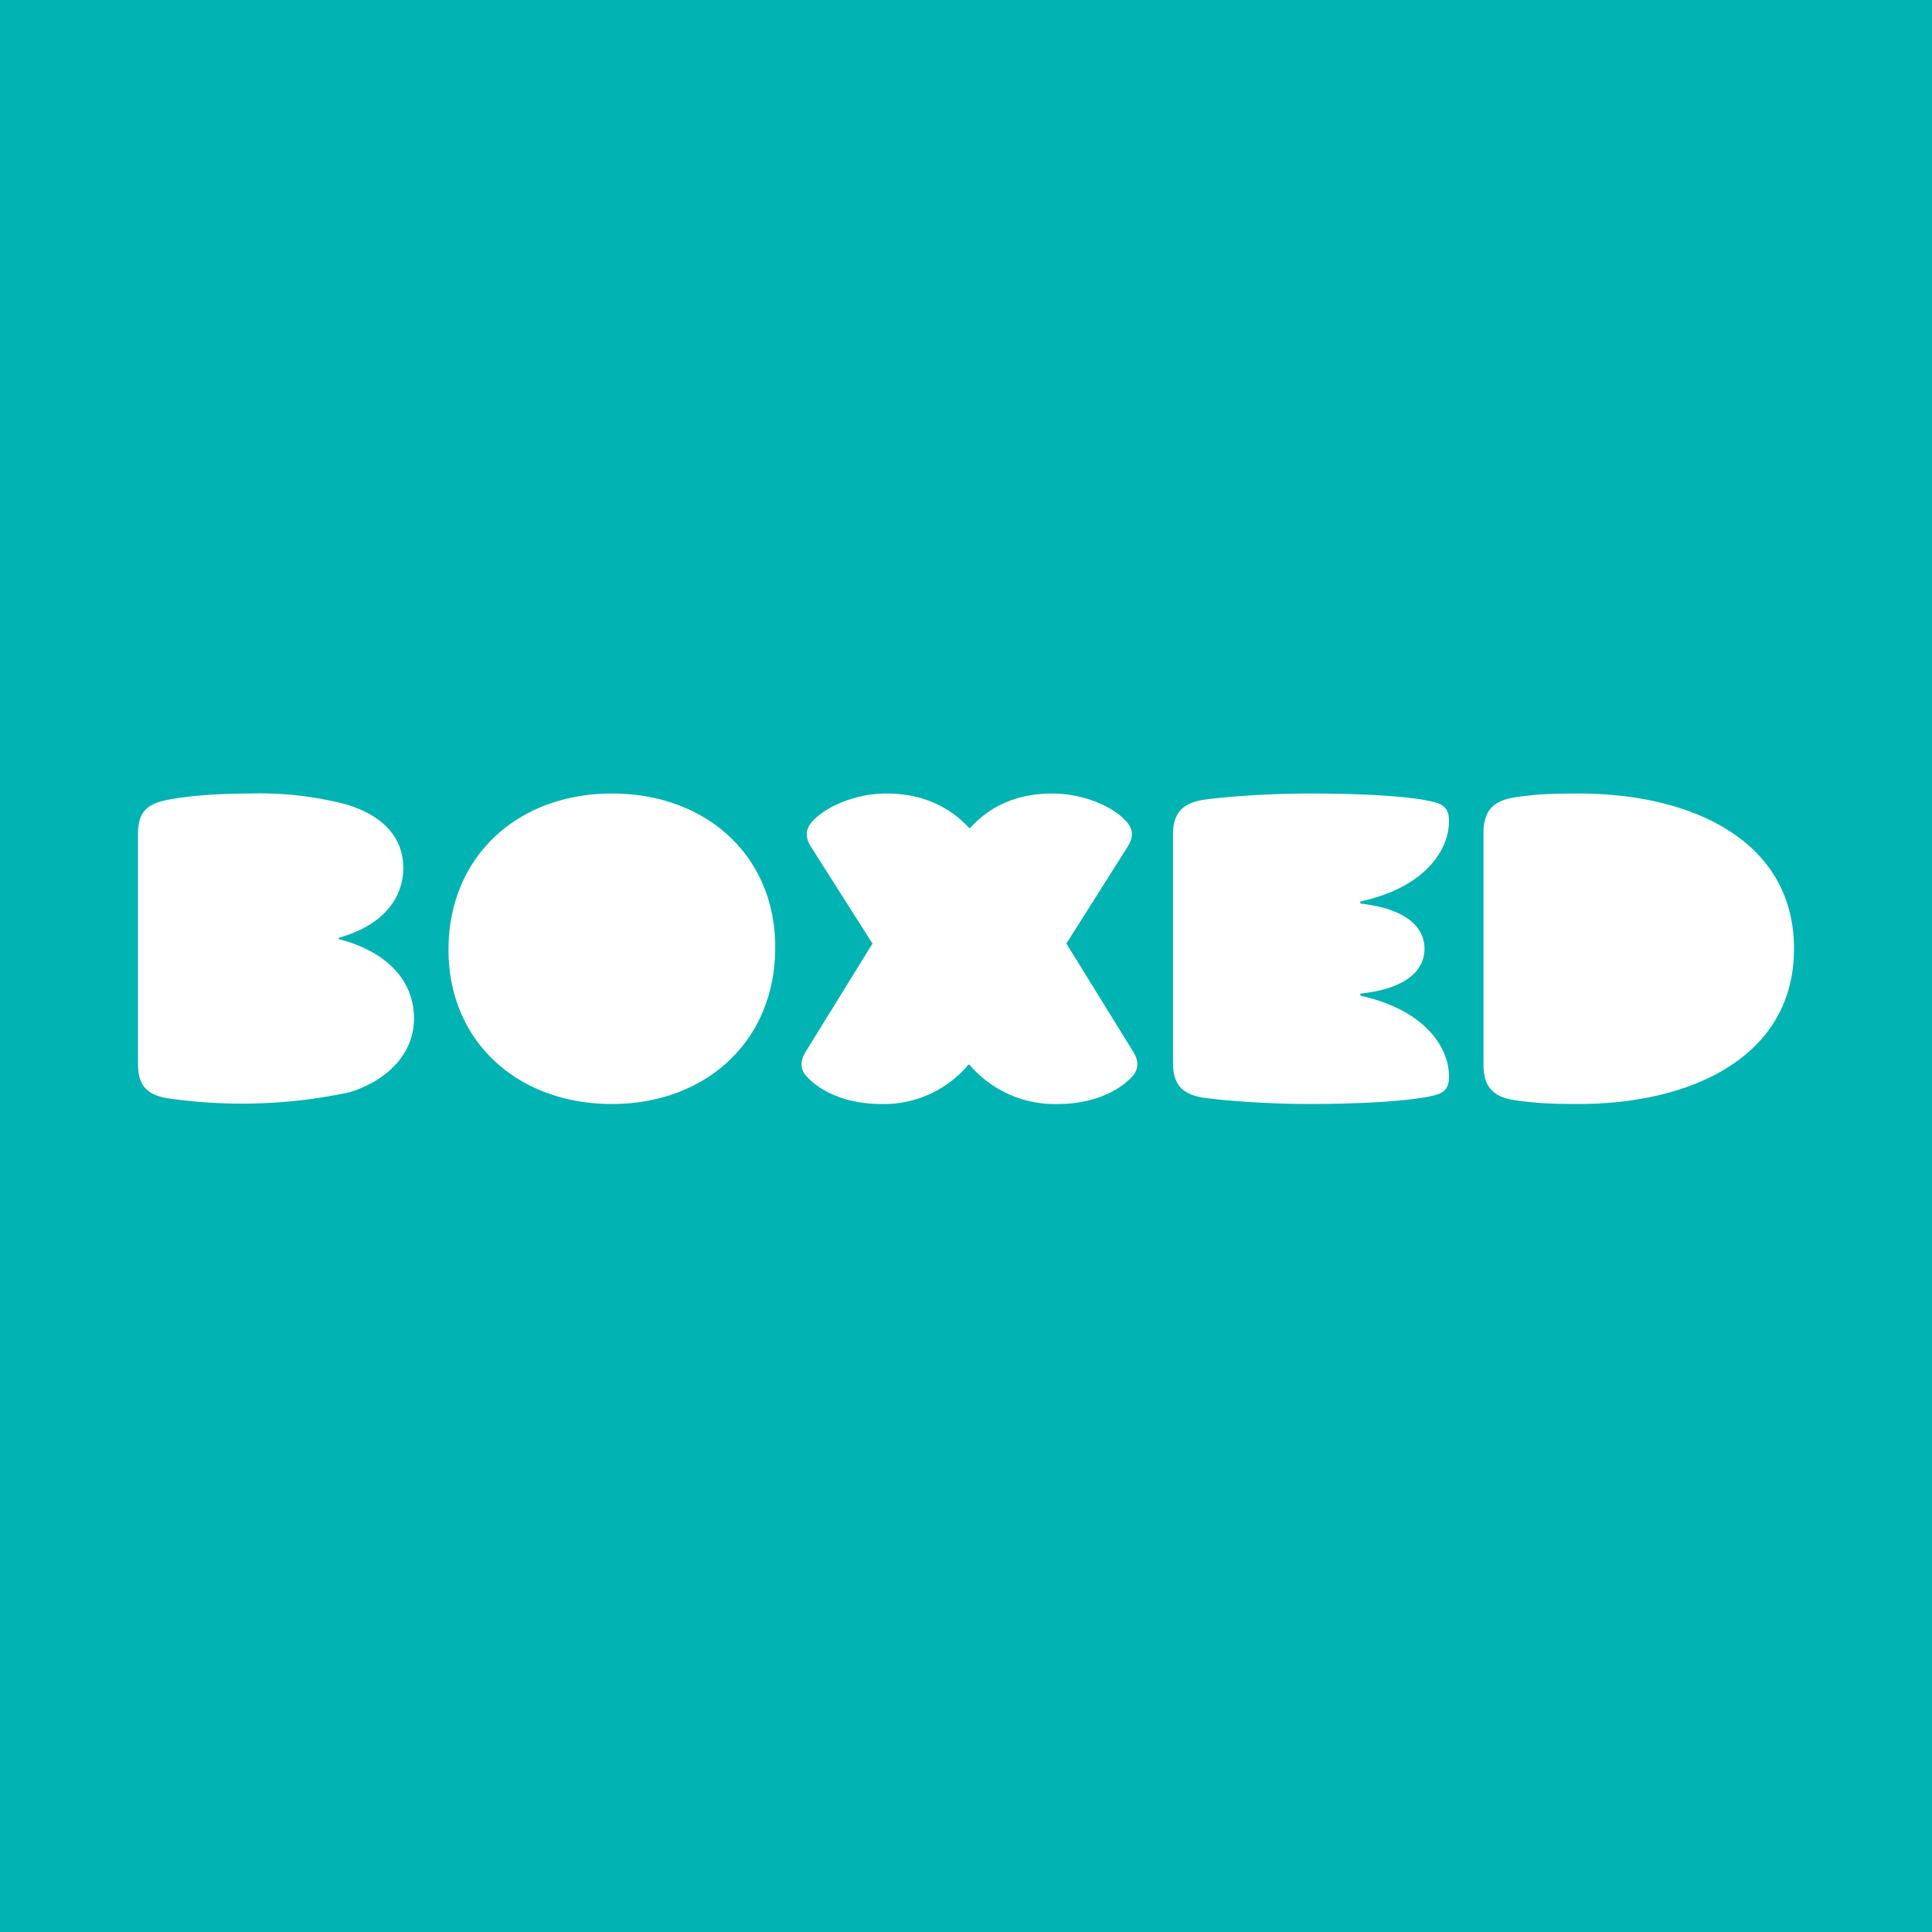 <!-- by TradingView --><svg xmlns="http://www.w3.org/2000/svg" width="56" height="56" viewBox="0 0 56 56"><path fill="#01B3B3" d="M0 0h56v56H0z"/><path d="M9.82 27.22v-.04c1.28-.35 1.87-1.15 1.87-2.02 0-.91-.62-1.53-1.64-1.84A9.9 9.9 0 0 0 7.28 23c-1 0-1.86.07-2.45.19-.65.13-.83.42-.83 1.02v6.6c0 .58.18.9.83 1.02a14.93 14.93 0 0 0 5.3-.17c1.13-.35 1.87-1.14 1.87-2.14 0-.99-.65-1.9-2.18-2.3ZM45.75 23c-.74 0-1.25.02-1.83.11-.68.1-.92.43-.92 1.04v6.7c0 .61.24.95.92 1.04.58.09 1.09.11 1.83.11 3.3 0 6.25-1.38 6.25-4.5 0-3.13-2.95-4.5-6.25-4.5ZM13 27.53c0-2.7 2-4.53 4.74-4.53 2.72 0 4.74 1.8 4.73 4.47 0 2.7-2 4.53-4.74 4.53-2.71 0-4.73-1.8-4.73-4.47Zm29-3.73c0-.33-.12-.48-.47-.56-.6-.15-1.87-.24-3.62-.24-1 0-2.29.08-3.01.18-.67.1-.9.43-.9 1.02v6.6c0 .6.23.92.9 1.02.72.1 2.01.18 3.01.18 1.75 0 3.02-.1 3.62-.24.36-.08.47-.23.47-.56 0-.83-.68-1.92-2.57-2.34v-.06c1.34-.14 1.86-.68 1.86-1.3s-.52-1.16-1.86-1.31v-.06c1.89-.41 2.57-1.5 2.57-2.33Zm-9.32.75-1.77 2.8 1.94 3.14c.16.26.16.5-.03.71-.44.48-1.22.8-2.15.8a3.24 3.24 0 0 1-2.57-1.14h-.03A3.2 3.2 0 0 1 25.54 32c-.94 0-1.72-.32-2.16-.8-.19-.2-.19-.45-.03-.71l1.94-3.14-1.78-2.8c-.19-.3-.16-.53.06-.77.46-.46 1.3-.78 2.13-.78.98 0 1.8.35 2.39 1h.03c.58-.65 1.39-1 2.38-1 .82 0 1.68.32 2.12.78.23.24.25.47.06.77Z" fill="#fff"/></svg>